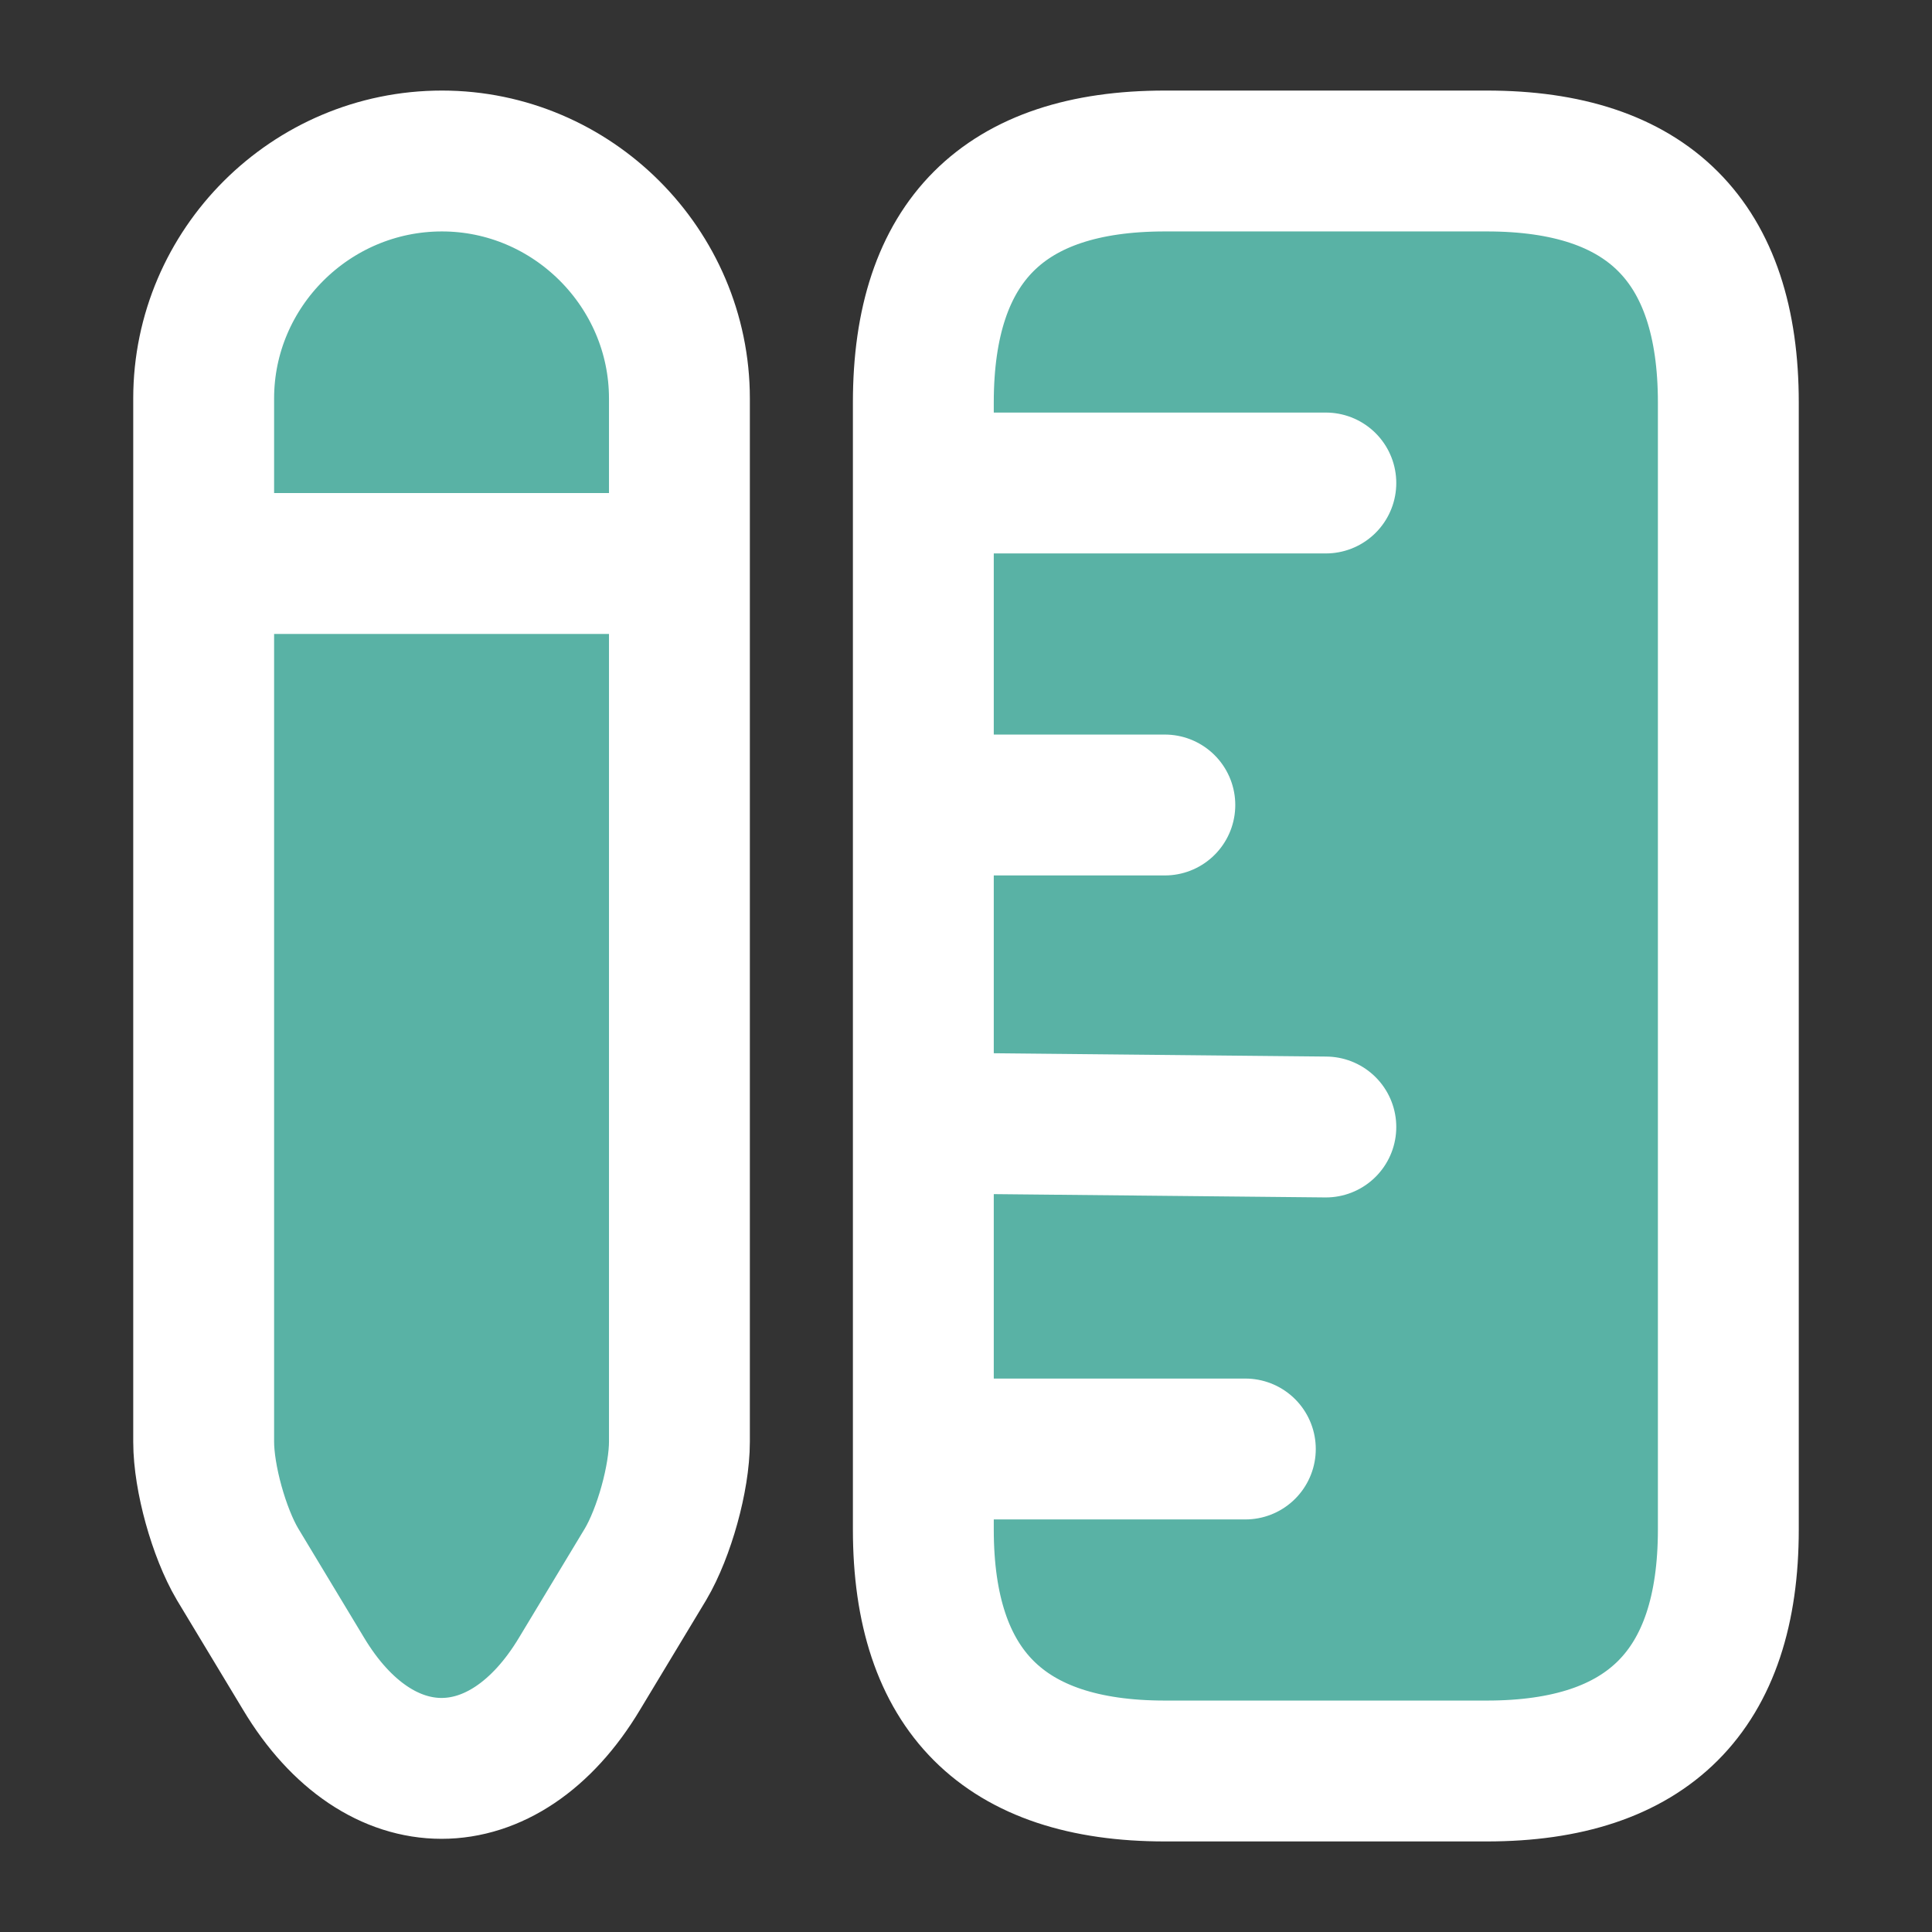 <svg width="48" height="48" viewBox="0 0 48 48" fill="#59b2a5" xmlns="http://www.w3.org/2000/svg">
<rect x="0" y="0" width="48" height="48" fill="#333333" stroke="none"/>
<path d="M22.94 12H32.94M22.94 36H30.94M22.94 27.9L32.94 28M22.94 20H28.94M16.88 14H5.06M42.94 38V10C42.94 6 40.94 4 36.94 4H28.94C24.94 4 22.94 6 22.94 10V38C22.94 42 24.94 44 28.94 44H36.94C40.94 44 42.94 42 42.94 38ZM10.98 4C7.72 4 5.06 6.66 5.06 9.9V35.82C5.06 36.72 5.44 38.08 5.9 38.86L7.54 41.58C9.42 44.72 12.52 44.72 14.4 41.58L16.04 38.86C16.5 38.08 16.88 36.72 16.88 35.82V9.9C16.88 6.66 14.22 4 10.98 4Z" stroke="white" stroke-width="3.5" stroke-linecap="round"/>
</svg>
